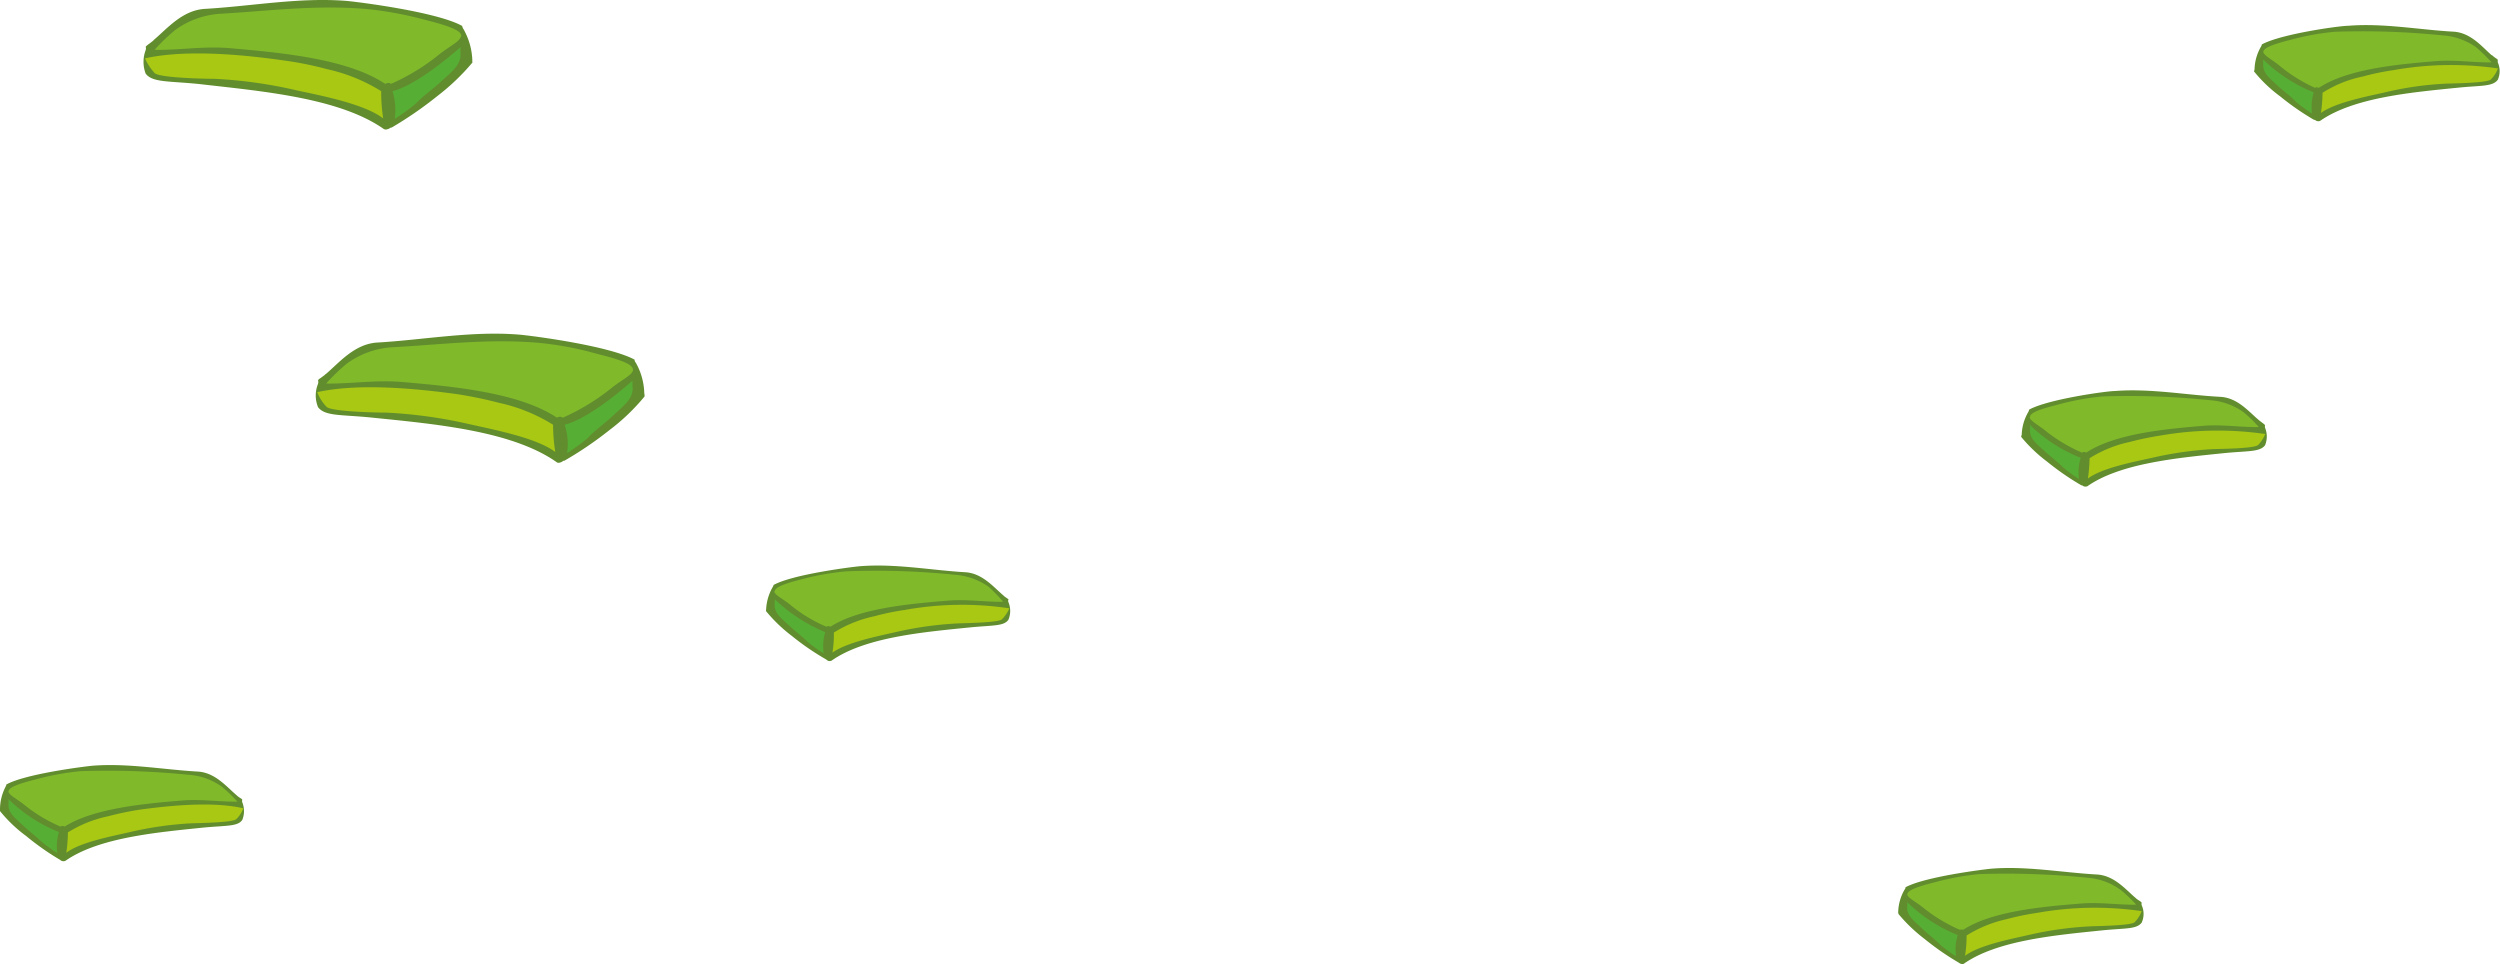 <svg xmlns="http://www.w3.org/2000/svg" viewBox="0 0 191.88 74.01"><defs><style>.cls-1{fill:#618d2e;}.cls-2{fill:#a8c813;}.cls-3{fill:#56af34;}.cls-4{fill:#80ba2b;}</style></defs><title>Zasób 3</title><g id="Warstwa_2" data-name="Warstwa 2"><g id="Layer_1" data-name="Layer 1"><path class="cls-1" d="M36.25,4.58a5.17,5.17,0,0,0-.68-2.35.68.68,0,0,1-.1-.24C33.54.91,27.49.15,26.6.07,23-.22,19.35.47,15.75.68,14,.77,12.83,2.2,11.81,3.06a.58.58,0,0,1-.14.13c-.13.11-.27.2-.38.29s0,0,0,0l-.11.1a.42.42,0,0,1,0,.27,2.54,2.54,0,0,0,0,1.8c.52.69,1.73.56,4.11.8C20.05,7,26,7.49,29.44,9.89c.17.12.42,0,.56-.1h.06a28.83,28.83,0,0,0,3.51-2.42,17,17,0,0,0,2.69-2.57A1.41,1.41,0,0,1,36.25,4.58Z"/><path class="cls-2" d="M22.79,6.94a35.25,35.25,0,0,0-6.32-.89c-.74,0-4.21-.07-4.6-.44a4.09,4.09,0,0,1-.74-1.13c3.19-.72,7.67-.27,10.8.18a26,26,0,0,1,3.18.65A13.15,13.15,0,0,1,29.26,7a12.82,12.82,0,0,0,.15,2.09C28,8,24.81,7.37,22.79,6.94Z"/><path class="cls-3" d="M33.74,6.36c-.59.54-1.28,1-1.82,1.59A16,16,0,0,1,30.3,9.12,5,5,0,0,0,30.13,7c1.64-.42,4-2.31,5.21-3.38,0,.12,0,.25,0,.38C35.45,5,34.6,5.55,33.74,6.36Z"/><path class="cls-4" d="M35.36,2.84c-.12.37-.91.75-1.62,1.31A16.15,16.15,0,0,1,30,6.44c-.08-.1-.25-.1-.43,0-2.9-1.94-8-2.4-12-2.75-1.85-.15-3.69.14-5.53.14a.62.62,0,0,0-.18,0,14.53,14.53,0,0,1,1.59-1.53,6.62,6.62,0,0,1,3.41-1.24C20.58.85,24.08.37,28,.68a27.52,27.52,0,0,1,4.65.85c2.09.52,2.78.88,2.75,1.24Z"/><path class="cls-1" d="M49.45,30.19a5,5,0,0,0-.65-2.35.39.39,0,0,1-.1-.24c-2-1.08-8-1.85-8.88-1.92-3.64-.29-7.26.4-10.85.61-1.75.1-2.91,1.52-3.94,2.4a.47.47,0,0,0-.13.11c-.16.11-.27.21-.41.29s0,0,0,0l-.08.09a.54.54,0,0,1,0,.28,2.36,2.36,0,0,0,0,1.79c.54.71,1.75.56,4.11.8,4.8.49,10.76,1,14.2,3.42.14.12.4,0,.53-.11h.07A27.88,27.88,0,0,0,46.79,33a15.68,15.68,0,0,0,2.68-2.57A.75.75,0,0,0,49.45,30.19Z"/><path class="cls-2" d="M36,32.55a36.29,36.29,0,0,0-6.33-.88c-.74,0-4.2-.07-4.6-.44a3.3,3.3,0,0,1-.72-1.13c3.16-.71,7.64-.28,10.79.16a32.35,32.35,0,0,1,3.17.66,13.06,13.06,0,0,1,4.14,1.68,13.41,13.41,0,0,0,.17,2.09C41.18,33.61,38,33,36,32.55Z"/><path class="cls-3" d="M46.94,32c-.58.55-1.26,1-1.81,1.6a13.14,13.14,0,0,1-1.6,1.17,4.72,4.72,0,0,0-.19-2.17c1.65-.42,4-2.31,5.2-3.38,0,.14,0,.26,0,.4C48.68,30.62,47.82,31.16,46.94,32Z"/><path class="cls-4" d="M48.58,28.45c-.12.37-.93.75-1.62,1.31a16.84,16.84,0,0,1-3.77,2.3.37.37,0,0,0-.44,0c-2.9-1.94-8-2.41-12-2.75-1.85-.15-3.68.13-5.52.13a.49.49,0,0,0-.2,0,14.72,14.72,0,0,1,1.6-1.54A6.61,6.61,0,0,1,30,26.66c3.8-.2,7.31-.67,11.18-.36a24.88,24.88,0,0,1,4.64.86c2.1.51,2.77.86,2.76,1.23Z"/><path class="cls-1" d="M58.79,46.9a11.82,11.82,0,0,0,2,1.92,19.55,19.55,0,0,0,2.63,1.8h0a.35.35,0,0,0,.4.09c2.56-1.8,7-2.19,10.58-2.55,1.77-.18,2.66-.08,3-.6a1.73,1.73,0,0,0,0-1.34.24.24,0,0,1,0-.2L77.41,46v0l-.3-.21-.1-.09c-.76-.65-1.63-1.71-2.93-1.78-2.68-.16-5.37-.68-8.1-.46-.66.06-5.16.63-6.61,1.44a.41.41,0,0,1-.07.17,3.78,3.78,0,0,0-.5,1.75A.86.86,0,0,0,58.79,46.9Z"/><path class="cls-2" d="M63.89,50.09A8.27,8.27,0,0,0,64,48.55a9.6,9.6,0,0,1,3.1-1.25,19.48,19.48,0,0,1,2.37-.49,24.64,24.64,0,0,1,8-.12,2.75,2.75,0,0,1-.56.84c-.29.27-2.85.29-3.42.32a27.1,27.1,0,0,0-4.72.66C67.32,48.84,65,49.3,63.89,50.09Z"/><path class="cls-3" d="M59.46,46.28c0-.09,0-.19,0-.29a12.56,12.56,0,0,0,3.88,2.53,3.69,3.69,0,0,0-.12,1.62A8.75,8.75,0,0,1,62,49.27c-.43-.42-.93-.8-1.37-1.2C60,47.47,59.37,47.07,59.46,46.28Z"/><path class="cls-4" d="M59.46,45.4c0-.27.49-.54,2-.92A20.16,20.16,0,0,1,65,43.85a59.13,59.13,0,0,1,8.33.27,5.07,5.07,0,0,1,2.55.92A12.91,12.91,0,0,1,77,46.19a.49.49,0,0,0-.15,0c-1.37,0-2.73-.21-4.11-.09-3,.25-6.81.59-9,2a.3.3,0,0,0-.31,0,11.14,11.14,0,0,1-2.81-1.71c-.52-.42-1.12-.7-1.21-1Z"/><path class="cls-1" d="M173,5.48a10.74,10.74,0,0,0,2,1.91,20,20,0,0,0,2.61,1.81h.07a.36.36,0,0,0,.39.08c2.58-1.8,7-2.19,10.59-2.55,1.76-.18,2.66-.07,3.05-.61a1.62,1.62,0,0,0,0-1.33,1.41,1.41,0,0,1,0-.2l-.07-.07s0,0,0,0a3.39,3.39,0,0,1-.29-.21.21.21,0,0,0-.12-.08c-.75-.66-1.61-1.73-2.93-1.8-2.67-.15-5.37-.67-8.08-.45-.66,0-5.16.63-6.62,1.43a.51.51,0,0,1-.07.18,3.65,3.65,0,0,0-.49,1.75A.92.92,0,0,0,173,5.48Z"/><path class="cls-2" d="M178.14,8.67a12.6,12.6,0,0,0,.12-1.55,9.21,9.21,0,0,1,3.1-1.25,19.32,19.32,0,0,1,2.36-.49,25.15,25.15,0,0,1,8-.13,2.28,2.28,0,0,1-.54.85c-.29.27-2.86.3-3.43.32a25.11,25.11,0,0,0-4.7.67C181.58,7.42,179.22,7.88,178.14,8.67Z"/><path class="cls-3" d="M173.71,4.86a1.37,1.37,0,0,1,0-.29,11.87,11.87,0,0,0,3.87,2.52,3.87,3.87,0,0,0-.13,1.62,11.08,11.08,0,0,1-1.2-.87c-.4-.42-.91-.8-1.36-1.19C174.27,6.05,173.63,5.64,173.71,4.86Z"/><path class="cls-4" d="M173.71,4c0-.27.49-.53,2-.92a20.65,20.65,0,0,1,3.47-.64,60.63,60.63,0,0,1,8.32.28,5,5,0,0,1,2.56.92,14.37,14.37,0,0,1,1.18,1.15.49.49,0,0,0-.15,0c-1.36,0-2.73-.21-4.11-.1-3,.25-6.81.6-9,2.05-.12-.05-.25-.05-.3,0A11.94,11.94,0,0,1,174.91,5c-.53-.43-1.11-.71-1.2-1Z"/><path class="cls-1" d="M145.72,70.16a12.18,12.18,0,0,0,2,1.91,20.39,20.39,0,0,0,2.61,1.81h0c.1.08.29.17.41.08,2.57-1.79,7-2.18,10.58-2.55,1.76-.18,2.67-.07,3.06-.6a1.62,1.62,0,0,0,0-1.33.34.34,0,0,1,0-.2l-.08-.08a0,0,0,0,0,0,0L164,69l-.1-.09c-.76-.65-1.63-1.71-2.95-1.79-2.68-.15-5.37-.66-8.08-.45-.66.06-5.16.63-6.62,1.43a.26.26,0,0,1-.07.18,3.62,3.62,0,0,0-.49,1.76A.76.76,0,0,0,145.72,70.16Z"/><path class="cls-2" d="M150.82,73.36a9.79,9.79,0,0,0,.12-1.56A9.72,9.72,0,0,1,154,70.55a20.91,20.91,0,0,1,2.38-.49,25.15,25.15,0,0,1,8-.13,2.46,2.46,0,0,1-.54.85c-.29.27-2.86.29-3.42.32a26.73,26.73,0,0,0-4.71.66C154.25,72.09,151.9,72.55,150.82,73.36Z"/><path class="cls-3" d="M146.39,69.55c0-.11,0-.2,0-.3a12,12,0,0,0,3.87,2.52,3.57,3.57,0,0,0-.13,1.62,9.83,9.83,0,0,1-1.2-.87c-.4-.41-.91-.79-1.35-1.2C147,70.73,146.3,70.32,146.39,69.55Z"/><path class="cls-4" d="M146.39,68.66c0-.27.49-.54,2.06-.93a20.67,20.67,0,0,1,3.45-.64,62.46,62.46,0,0,1,8.33.28,4.93,4.93,0,0,1,2.53.93,11,11,0,0,1,1.2,1.14.3.3,0,0,0-.15,0c-1.37,0-2.73-.21-4.11-.09-3,.24-6.81.59-9,2-.12,0-.26,0-.31,0a12.3,12.3,0,0,1-2.81-1.71c-.54-.43-1.13-.71-1.21-1Z"/><path class="cls-1" d="M155.13,33.53a11.47,11.47,0,0,0,2,1.91,20.51,20.51,0,0,0,2.62,1.81l.06,0a.38.38,0,0,0,.4.07c2.56-1.79,7-2.18,10.58-2.55,1.76-.17,2.66-.07,3.06-.6a1.75,1.75,0,0,0,0-1.33.36.36,0,0,1,0-.2l-.07-.08s0,0,0,0-.19-.15-.29-.22l-.11-.09c-.78-.65-1.62-1.7-2.93-1.79-2.68-.14-5.39-.66-8.11-.45-.63,0-5.15.63-6.6,1.43a.56.56,0,0,1-.07.19,3.68,3.68,0,0,0-.5,1.75A.39.39,0,0,0,155.13,33.53Z"/><path class="cls-2" d="M160.25,36.73a12.3,12.3,0,0,0,.13-1.56,9.44,9.44,0,0,1,3.08-1.25,23.33,23.33,0,0,1,2.35-.49,25.58,25.58,0,0,1,8.05-.12,2.52,2.52,0,0,1-.54.84c-.28.28-2.87.3-3.43.32a27,27,0,0,0-4.72.67C163.67,35.47,161.31,35.93,160.25,36.73Z"/><path class="cls-3" d="M155.81,32.92c0-.11,0-.2,0-.3a11.7,11.7,0,0,0,3.89,2.52,3.58,3.58,0,0,0-.13,1.62,10.74,10.74,0,0,1-1.2-.87c-.42-.42-.91-.79-1.36-1.19C156.38,34.11,155.74,33.69,155.81,32.92Z"/><path class="cls-4" d="M155.81,32c0-.26.48-.53,2.05-.92a20.28,20.28,0,0,1,3.47-.65,60.74,60.74,0,0,1,8.32.29,5,5,0,0,1,2.55.92,9.77,9.77,0,0,1,1.17,1.14.27.27,0,0,0-.13,0c-1.38,0-2.75-.21-4.12-.1-3,.25-6.8.61-9,2.06a.28.28,0,0,0-.32,0,12.23,12.23,0,0,1-2.83-1.7c-.51-.41-1.11-.71-1.19-1Z"/><path class="cls-1" d="M0,62.25a10.76,10.76,0,0,0,2,1.91A20.16,20.16,0,0,0,4.62,66h0a.36.36,0,0,0,.4.07c2.56-1.79,7-2.18,10.58-2.55,1.77-.17,2.66-.07,3-.6a1.8,1.8,0,0,0,0-1.33.24.24,0,0,1,0-.2l-.06-.08s0,0,0,0a2.43,2.43,0,0,1-.31-.21l-.1-.09c-.76-.65-1.63-1.71-2.94-1.79-2.67-.15-5.37-.66-8.08-.45-.65.06-5.17.63-6.62,1.44a.58.58,0,0,1-.06.17A3.8,3.8,0,0,0,0,62.11Z"/><path class="cls-2" d="M5.09,65.45a11.16,11.16,0,0,0,.12-1.56A9.4,9.4,0,0,1,8.3,62.65a23.36,23.36,0,0,1,2.38-.5c2.32-.32,5.66-.66,8-.11a2.33,2.33,0,0,1-.54.83c-.29.27-2.88.3-3.43.32a27,27,0,0,0-4.72.67C8.52,64.2,6.16,64.64,5.09,65.45Z"/><path class="cls-3" d="M.66,61.64a2.77,2.77,0,0,1,0-.3,11.57,11.57,0,0,0,3.86,2.52,3.72,3.72,0,0,0-.12,1.62,12.25,12.25,0,0,1-1.2-.87c-.42-.41-.92-.78-1.36-1.19C1.23,62.83.57,62.41.66,61.64Z"/><path class="cls-4" d="M.66,60.75c0-.26.49-.53,2.05-.92a20.28,20.28,0,0,1,3.47-.64,62.25,62.25,0,0,1,8.32.28,4.9,4.9,0,0,1,2.55.93,11.44,11.44,0,0,1,1.17,1.13l-.13,0c-1.36,0-2.75-.21-4.13-.09-3,.25-6.8.61-9,2a.3.3,0,0,0-.32,0,11.84,11.84,0,0,1-2.81-1.7c-.52-.41-1.13-.71-1.2-1A.09.09,0,0,1,.66,60.75Z"/></g></g></svg>